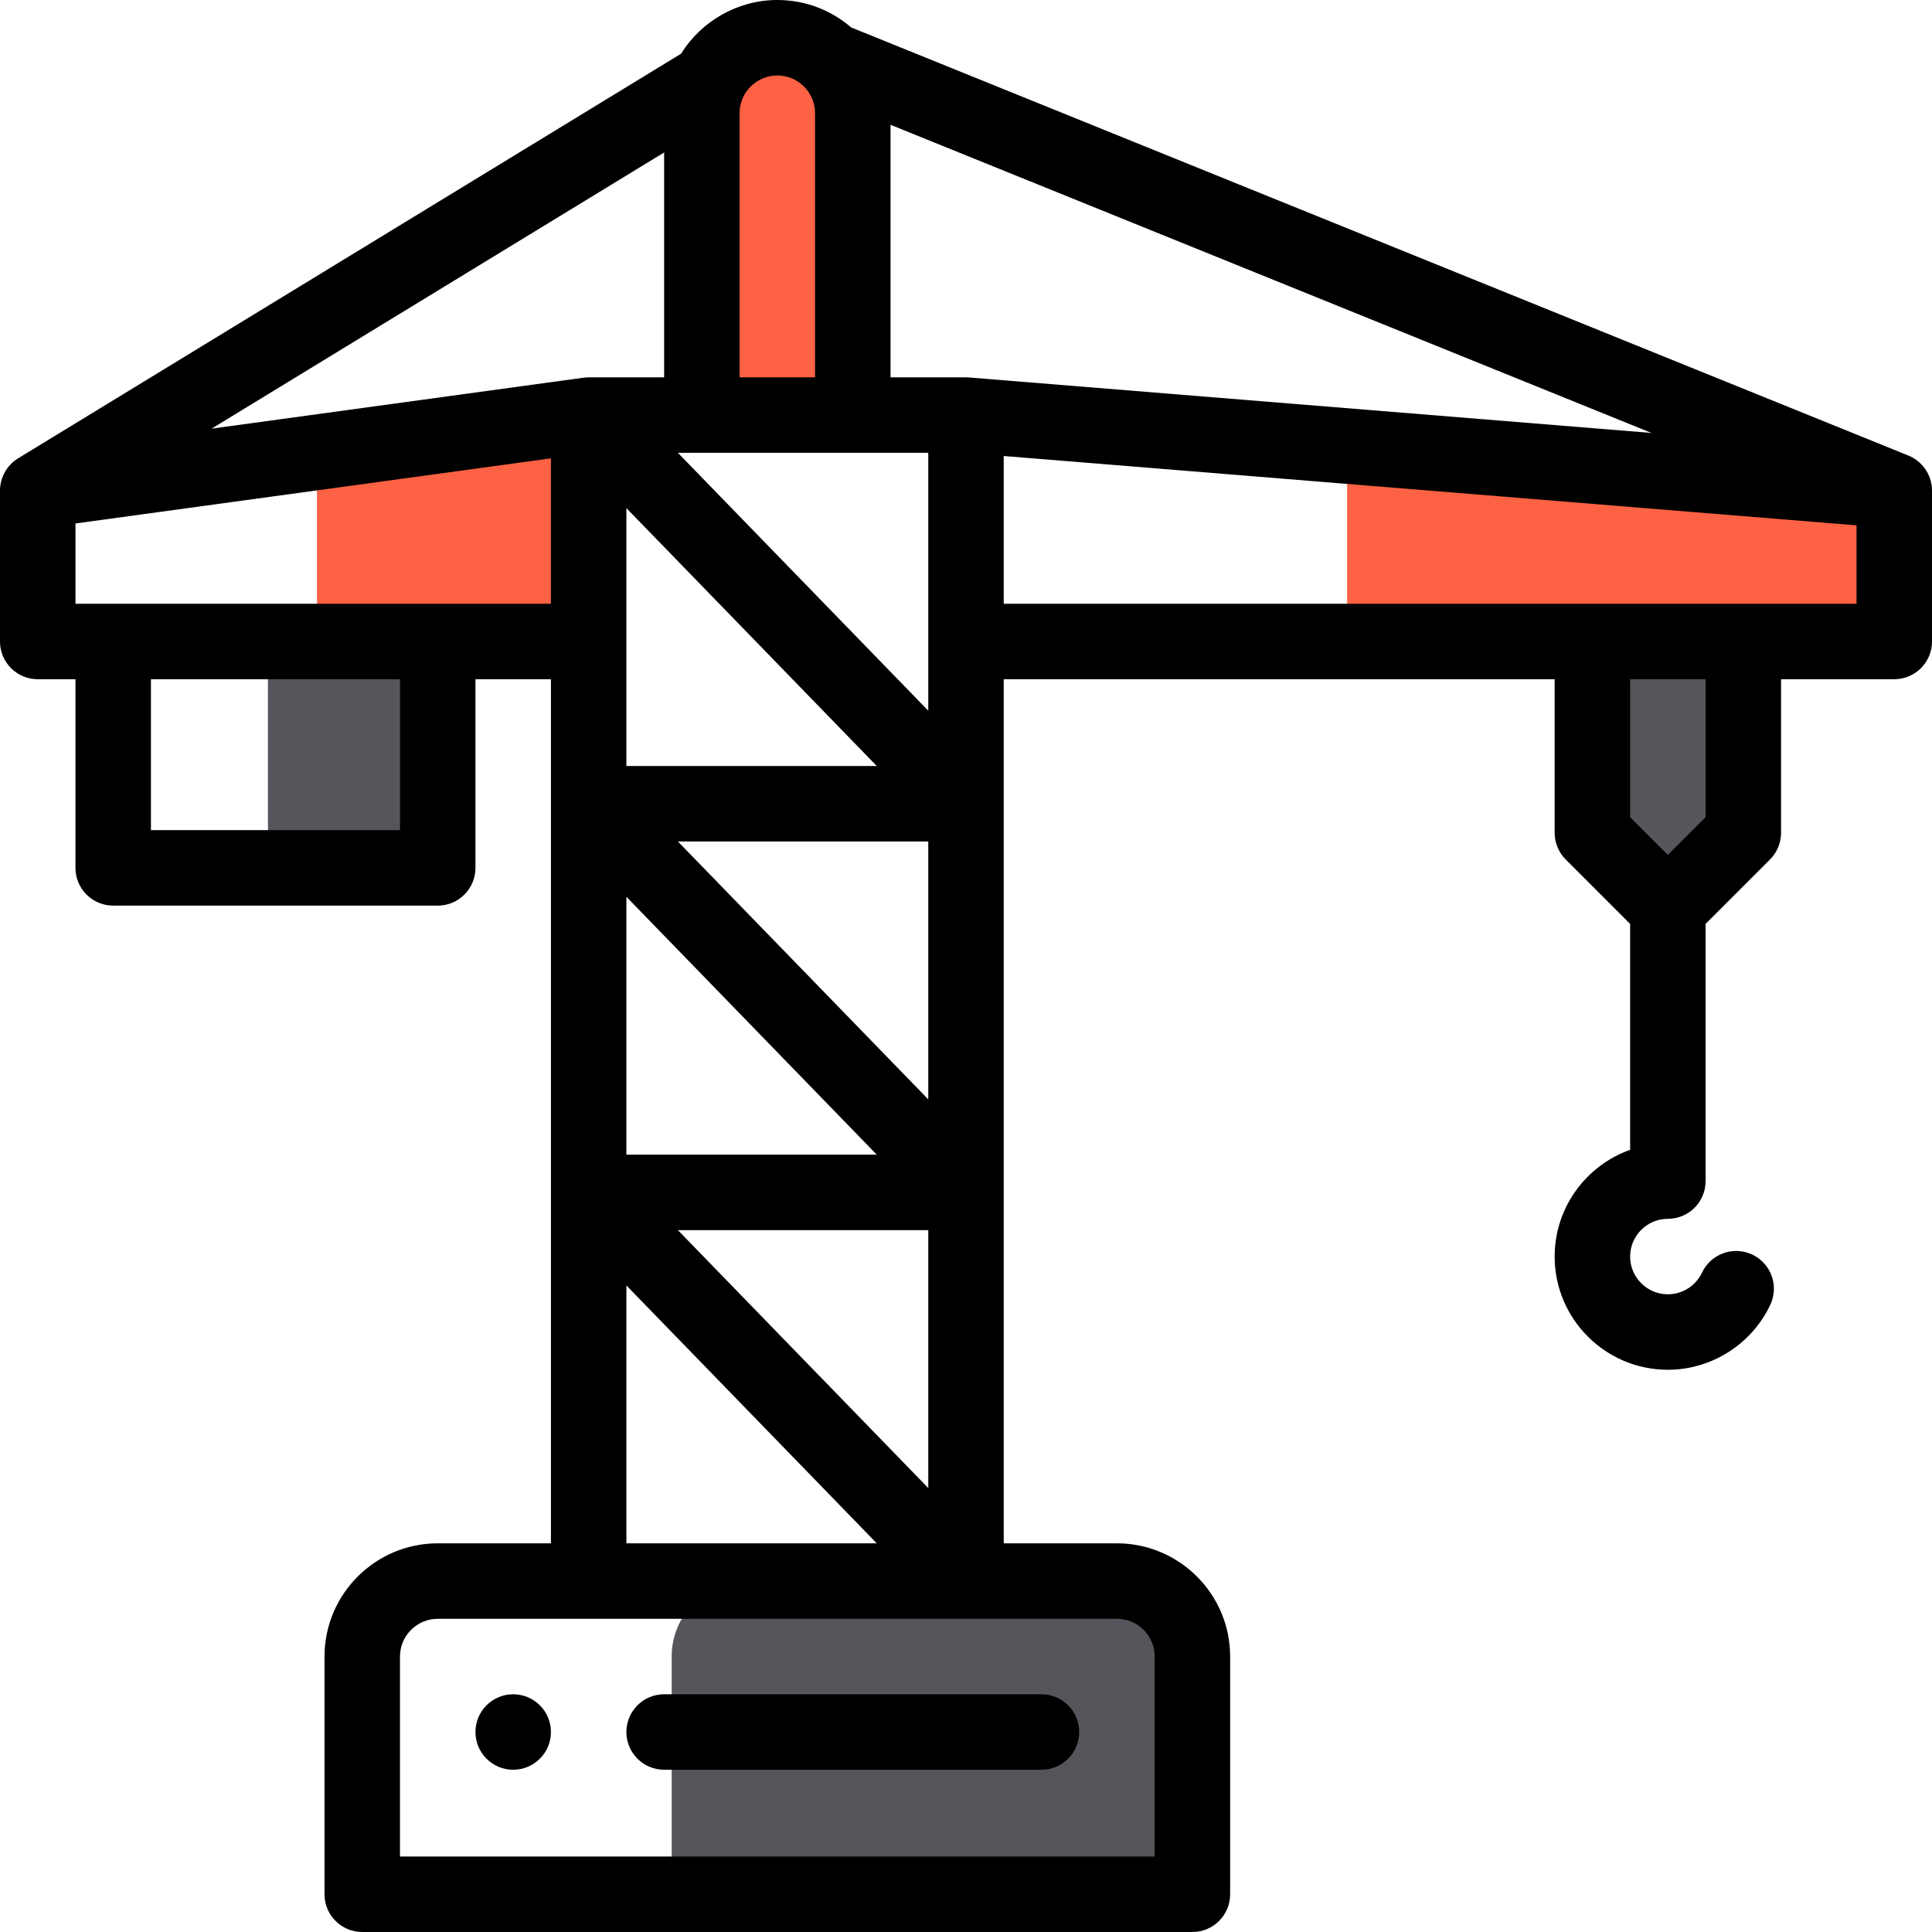 <?xml version="1.0" encoding="iso-8859-1"?>
<!-- Generator: Adobe Illustrator 19.0.0, SVG Export Plug-In . SVG Version: 6.00 Build 0)  -->
<svg version="1.1" id="Capa_1" xmlns="http://www.w3.org/2000/svg" xmlns:xlink="http://www.w3.org/1999/xlink" x="0px" y="0px"
	 viewBox="0 0 512 512" style="enable-background:new 0 0 512 512;" xml:space="preserve">
<g>
	<polygon style="fill:#57555C;" points="462,170 462,220.7 442,240.7 422,220.7 422,170 	"/>
	<path style="fill:#57555C;" d="M316,439v63c-9.595,0-128.341,0-138,0v-63c0-11.05,8.95-20,20-20c4.81,0,93.187,0,98,0
		C307.05,419,316,427.95,316,439z"/>
</g>
<path style="fill:#FD6244;" d="M226,30v80h-40V30c0-11.135,9.041-20,20-20C217.04,10,226,18.96,226,30z"/>
<rect x="71" y="170" style="fill:#57555C;" width="45" height="60"/>
<g>
	<polygon style="fill:#FD6244;" points="357,118.115 357,170 422,170 462,170 502,170 502,130 	"/>
	<polygon style="fill:#FD6244;" points="84,119.863 84,170 116,170 156,170 156,110 	"/>
</g>
<path d="M136,449c-5.52,0-10,4.48-10,10s4.48,10,10,10s10-4.48,10-10S141.52,449,136,449z"/>
<path d="M166,459c0,5.523,4.477,10,10,10h100c5.523,0,10-4.477,10-10s-4.477-10-10-10H176C170.477,449,166,453.477,166,459z"/>
<path d="M505.583,120.662L225.556,7.264C220.11,2.569,213.25,0,206,0c-10.4,0-20.076,5.499-25.502,14.23L4.791,121.464
	C1.825,123.272,0,126.58,0,130v40c0,5.523,4.477,10,10,10h10v50c0,5.523,4.477,10,10,10h86c5.523,0,10-4.477,10-10v-50h20
	c0,10.184,0,222.341,0,229h-30c-16.542,0-30,13.458-30,30v63c0,5.522,4.477,10,10,10h220c5.523,0,10-4.478,10-10v-63
	c0-16.542-13.458-30-30-30h-30c0-10.425,0-218.708,0-229h146v40.7c0,2.652,1.054,5.196,2.929,7.071L432,244.843v59.871
	c-11.641,4.127-20,15.249-20,28.287c0,16.542,13.458,30,30,30c11.561,0,22.216-6.758,27.146-17.217
	c2.354-4.996,0.213-10.954-4.783-13.309c-4.997-2.354-10.955-0.213-13.309,4.783C449.41,340.746,445.856,343,442,343
	c-5.514,0-10-4.486-10-10s4.486-10,10-10c5.523,0,10-4.477,10-10v-68.157l17.071-17.071c1.875-1.875,2.929-4.419,2.929-7.071V180h30
	c5.523,0,10-4.477,10-10v-40c0-0.015-0.002-0.029-0.002-0.043C511.979,125.758,509.334,122.117,505.583,120.662z M20,160v-21.276
	l126-17.26V160C102.008,160,117.037,160,20,160z M166,237.656L232.354,306H166V237.656z M179.646,223H246v68.344L179.646,223z
	 M166,203c0-6.347,0-60.928,0-68.344L232.354,203H166z M176,100h-20c-0.047,0-0.093,0.006-0.14,0.007
	c-0.128,0.002-0.256,0.01-0.385,0.016c-0.13,0.007-0.26,0.011-0.39,0.023c-0.101,0.009-0.2,0.023-0.299,0.035
	c-0.048,0.006-0.096,0.005-0.144,0.012l-98.566,13.502L176,40.407V100z M166,340.656L232.354,409H166V340.656z M179.646,326H246
	v68.344L179.646,326z M179.646,120H186c5.686,0,51.787,0,60,0c0,7.166,0,60.844,0,68.344L179.646,120z M256.811,100.033
	c-0.129-0.01-0.257-0.006-0.386-0.011C256.282,100.015,256.143,100,256,100h-20V33.071l201.665,81.665L256.811,100.033z M206,20
	c5.491,0,10,4.455,10,10v70h-20V30C196,24.297,200.678,20,206,20z M106,220H40v-40h66V220z M306,439v53H106v-53
	c0-5.514,4.486-10,10-10c4.814,0,175.19,0,180,0C301.514,429,306,433.486,306,439z M452,216.558l-10,10l-10-10V180h20V216.558z
	 M492,160H266v-39.154l226,18.374V160z"/>
<g>
</g>
<g>
</g>
<g>
</g>
<g>
</g>
<g>
</g>
<g>
</g>
<g>
</g>
<g>
</g>
<g>
</g>
<g>
</g>
<g>
</g>
<g>
</g>
<g>
</g>
<g>
</g>
<g>
</g>
</svg>
